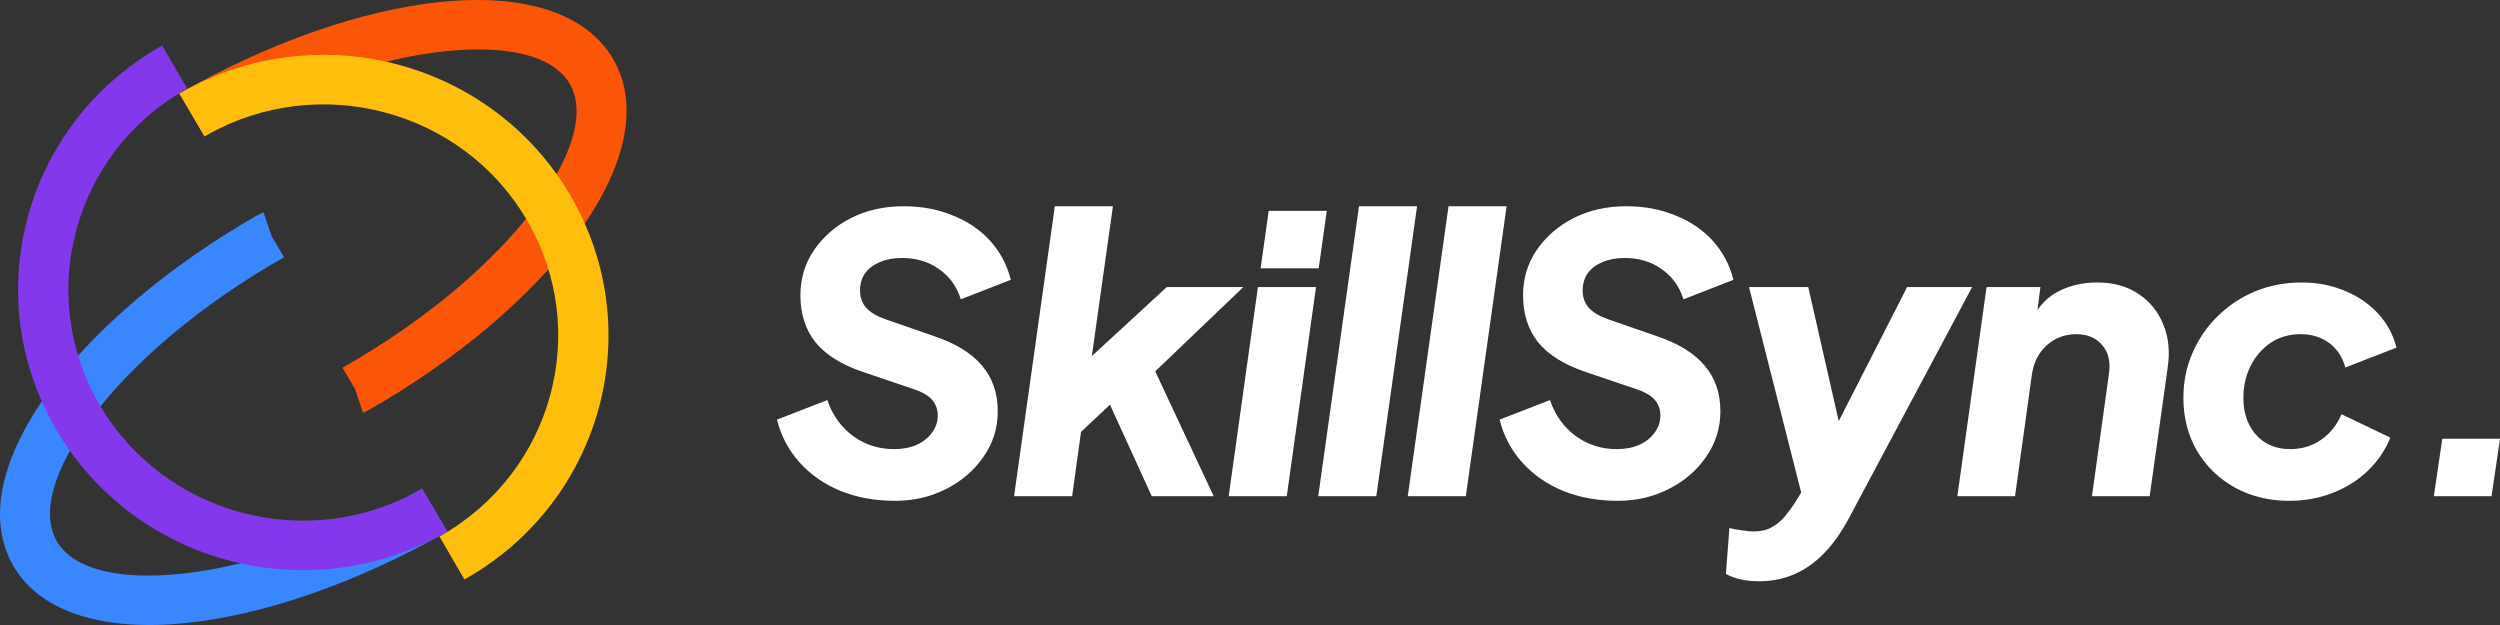 <svg width="160" height="40" viewBox="0 0 160 40" fill="none" xmlns="http://www.w3.org/2000/svg">
<rect x="0" y="0" width="160" height="40" fill="#333333" stroke="none"/>
<path d="M57.283 32.052C56.003 32.052 54.837 31.84 53.787 31.415C52.753 30.99 51.883 30.385 51.177 29.601C50.471 28.816 49.987 27.901 49.725 26.855L52.95 25.605C53.278 26.569 53.828 27.337 54.599 27.909C55.371 28.465 56.241 28.743 57.209 28.743C57.767 28.743 58.251 28.653 58.661 28.473C59.088 28.277 59.416 28.015 59.646 27.688C59.892 27.362 60.016 26.994 60.016 26.585C60.016 26.193 59.892 25.858 59.646 25.58C59.4 25.302 58.998 25.073 58.44 24.894L55.19 23.791C53.844 23.333 52.843 22.704 52.187 21.903C51.546 21.086 51.226 20.089 51.226 18.912C51.226 17.834 51.514 16.869 52.088 16.019C52.679 15.153 53.467 14.467 54.452 13.96C55.453 13.454 56.577 13.2 57.824 13.2C58.99 13.2 60.04 13.396 60.976 13.789C61.928 14.164 62.724 14.704 63.364 15.406C64.004 16.109 64.447 16.943 64.693 17.907L61.493 19.157C61.23 18.324 60.762 17.678 60.089 17.221C59.433 16.747 58.645 16.51 57.726 16.51C57.184 16.51 56.708 16.6 56.298 16.779C55.904 16.943 55.592 17.18 55.362 17.49C55.149 17.801 55.042 18.169 55.042 18.593C55.042 19.035 55.174 19.402 55.436 19.697C55.699 19.991 56.109 20.236 56.667 20.432L59.843 21.535C61.189 21.993 62.19 22.614 62.847 23.398C63.52 24.183 63.856 25.155 63.856 26.316C63.856 27.394 63.553 28.367 62.945 29.233C62.354 30.099 61.558 30.785 60.557 31.292C59.572 31.799 58.481 32.052 57.283 32.052Z" fill="white"/>
<path d="M64.9 31.758L67.51 13.2L71.227 13.2L69.553 25.09L67.854 24.649L74.674 18.373L79.573 18.373L73.935 23.766L77.677 31.758L73.714 31.758L70.612 24.967L72.606 24.428L67.854 28.89L69.307 26.757L68.617 31.758L64.9 31.758Z" fill="white"/>
<path d="M78.636 31.758L80.507 18.373L84.225 18.373L82.353 31.758L78.636 31.758ZM80.679 17.172L81.196 13.494L84.914 13.494L84.397 17.172L80.679 17.172Z" fill="white"/>
<path d="M84.366 31.758L86.976 13.2L90.693 13.2L88.083 31.758L84.366 31.758Z" fill="white"/>
<path d="M90.096 31.758L92.706 13.2L96.423 13.2L93.813 31.758L90.096 31.758Z" fill="white"/>
<path d="M103.532 32.052C102.252 32.052 101.086 31.84 100.036 31.415C99.002 30.99 98.132 30.385 97.426 29.601C96.72 28.816 96.236 27.901 95.974 26.855L99.199 25.605C99.527 26.569 100.077 27.337 100.848 27.909C101.62 28.465 102.49 28.743 103.458 28.743C104.016 28.743 104.5 28.653 104.91 28.473C105.337 28.277 105.665 28.015 105.895 27.688C106.141 27.362 106.265 26.994 106.265 26.585C106.265 26.193 106.141 25.858 105.895 25.58C105.649 25.302 105.247 25.073 104.689 24.894L101.439 23.791C100.093 23.333 99.092 22.704 98.436 21.903C97.795 21.086 97.475 20.089 97.475 18.912C97.475 17.834 97.763 16.869 98.337 16.019C98.928 15.153 99.716 14.467 100.701 13.96C101.702 13.454 102.826 13.2 104.073 13.2C105.239 13.2 106.289 13.396 107.225 13.789C108.177 14.164 108.973 14.704 109.613 15.406C110.253 16.109 110.696 16.943 110.942 17.907L107.742 19.157C107.479 18.324 107.011 17.678 106.338 17.221C105.682 16.747 104.894 16.51 103.975 16.51C103.433 16.51 102.957 16.6 102.547 16.779C102.153 16.943 101.841 17.18 101.611 17.49C101.398 17.801 101.291 18.169 101.291 18.593C101.291 19.035 101.423 19.402 101.685 19.697C101.948 19.991 102.358 20.236 102.916 20.432L106.092 21.535C107.438 21.993 108.439 22.614 109.096 23.398C109.769 24.183 110.105 25.155 110.105 26.316C110.105 27.394 109.802 28.367 109.194 29.233C108.603 30.099 107.807 30.785 106.806 31.292C105.821 31.799 104.73 32.052 103.532 32.052Z" fill="white"/>
<path d="M112.601 37.2C112.158 37.2 111.756 37.159 111.395 37.078C111.034 36.996 110.722 36.882 110.459 36.734L110.681 33.793C110.911 33.858 111.173 33.907 111.469 33.94C111.764 33.989 112.019 34.013 112.232 34.013C112.692 34.013 113.077 33.923 113.389 33.744C113.717 33.564 113.996 33.335 114.226 33.057C114.456 32.779 114.661 32.502 114.842 32.224L116.073 30.238L115.728 33.302L111.937 18.373L115.728 18.373L118.141 28.988L116.639 28.988L122.055 18.373L126.216 18.373L118.362 33.106C117.87 34.038 117.328 34.806 116.737 35.411C116.147 36.015 115.506 36.465 114.817 36.759C114.128 37.053 113.389 37.2 112.601 37.2Z" fill="white"/>
<path d="M125.27 31.758L127.141 18.373L130.587 18.373L130.243 21.02L130.095 20.334C130.522 19.533 131.088 18.961 131.794 18.618C132.516 18.258 133.328 18.079 134.231 18.079C135.265 18.079 136.143 18.324 136.865 18.814C137.588 19.288 138.113 19.934 138.441 20.751C138.786 21.568 138.884 22.483 138.736 23.496L137.579 31.758L133.886 31.758L134.97 23.938C135.085 23.169 134.945 22.557 134.551 22.099C134.157 21.625 133.599 21.388 132.877 21.388C132.401 21.388 131.958 21.494 131.548 21.707C131.154 21.919 130.825 22.213 130.563 22.589C130.3 22.965 130.128 23.415 130.046 23.938L128.962 31.758L125.27 31.758Z" fill="white"/>
<path d="M146.507 32.052C145.21 32.052 144.045 31.766 143.011 31.194C141.994 30.622 141.189 29.838 140.598 28.841C140.024 27.844 139.737 26.716 139.737 25.458C139.737 24.428 139.934 23.464 140.328 22.565C140.722 21.666 141.263 20.881 141.953 20.211C142.642 19.541 143.438 19.018 144.341 18.642C145.26 18.267 146.245 18.079 147.295 18.079C148.313 18.079 149.24 18.258 150.077 18.618C150.914 18.961 151.62 19.443 152.194 20.064C152.769 20.685 153.163 21.413 153.376 22.246L150.102 23.521C149.921 22.851 149.576 22.328 149.068 21.952C148.559 21.576 147.951 21.388 147.246 21.388C146.507 21.388 145.859 21.576 145.301 21.952C144.759 22.328 144.332 22.826 144.021 23.447C143.725 24.068 143.577 24.738 143.577 25.458C143.577 26.111 143.7 26.683 143.947 27.174C144.193 27.664 144.538 28.048 144.981 28.326C145.44 28.604 145.965 28.743 146.556 28.743C147.328 28.743 148.001 28.538 148.575 28.13C149.15 27.721 149.576 27.182 149.855 26.512L152.982 28.007C152.67 28.792 152.194 29.494 151.554 30.115C150.93 30.72 150.184 31.194 149.314 31.537C148.444 31.881 147.508 32.052 146.507 32.052Z" fill="white"/>
<path d="M155.766 31.758L156.307 28.081L160 28.081L159.459 31.758L155.766 31.758Z" fill="white"/>
<g clip-path="url(#clip0_968_3967)">
<path d="M28.622 34.014L28.497 34.082C22.7 37.38 16.824 39.348 12.016 39.864C6.77 40.427 2.638 39.261 0.863 36.233L0.863 36.226C-0.911 33.199 0.13 29.089 3.247 24.893C6.106 21.046 10.772 17.017 16.566 13.721L16.868 13.591L17.375 15.098L18.178 16.463C12.773 19.538 8.453 23.251 5.841 26.767C3.489 29.932 2.571 32.809 3.643 34.646C4.722 36.482 7.712 37.138 11.674 36.713C16.071 36.242 21.492 34.414 26.893 31.343L27.009 31.273L28.622 34.014Z" fill="#3A86FF"/>
<path d="M28.622 34.014L28.497 34.082C24.137 36.562 19.172 37.067 14.671 35.879C10.168 34.69 6.123 31.804 3.604 27.505C1.087 23.207 0.574 18.317 1.78 13.882C2.986 9.444 5.913 5.458 10.271 2.978L10.377 2.916L11.977 5.67L11.858 5.734C8.283 7.777 5.882 11.053 4.89 14.701C3.894 18.361 4.315 22.393 6.386 25.929C8.456 29.461 11.789 31.834 15.501 32.815C19.215 33.795 23.306 33.382 26.893 31.343L27.01 31.273L28.622 34.014Z" fill="#8338EC"/>
<path d="M11.479 5.986L11.603 5.919C17.401 2.621 23.276 0.652 28.085 0.137C33.332 -0.426 37.464 0.74 39.237 3.768L39.237 3.775C41.011 6.802 39.97 10.911 36.853 15.107C33.994 18.954 29.328 22.983 23.534 26.279L23.231 26.409L22.725 24.903L21.922 23.536C27.327 20.462 31.646 16.749 34.259 13.233C36.611 10.068 37.529 7.192 36.457 5.354C35.377 3.518 32.388 2.862 28.425 3.287C24.029 3.758 18.608 5.586 13.207 8.657L13.09 8.728L11.479 5.986Z" fill="#FB5607"/>
<path d="M11.479 5.987L11.603 5.919C15.964 3.439 20.928 2.934 25.429 4.122C29.932 5.311 33.978 8.197 36.497 12.496C39.014 16.794 39.527 21.684 38.322 26.119C37.114 30.557 34.188 34.544 29.829 37.024L29.723 37.086L28.124 34.333L28.242 34.268C31.817 32.225 34.219 28.949 35.211 25.301C36.206 21.642 35.786 17.609 33.714 14.073C31.645 10.541 28.312 8.168 24.599 7.188C20.886 6.207 16.795 6.621 13.207 8.659L13.09 8.73L11.479 5.987Z" fill="#FFBE0B"/>
</g>
<defs>
<clipPath id="clip0_968_3967">
<rect width="40.1" height="40" fill="white"/>
</clipPath>
</defs>
</svg>

